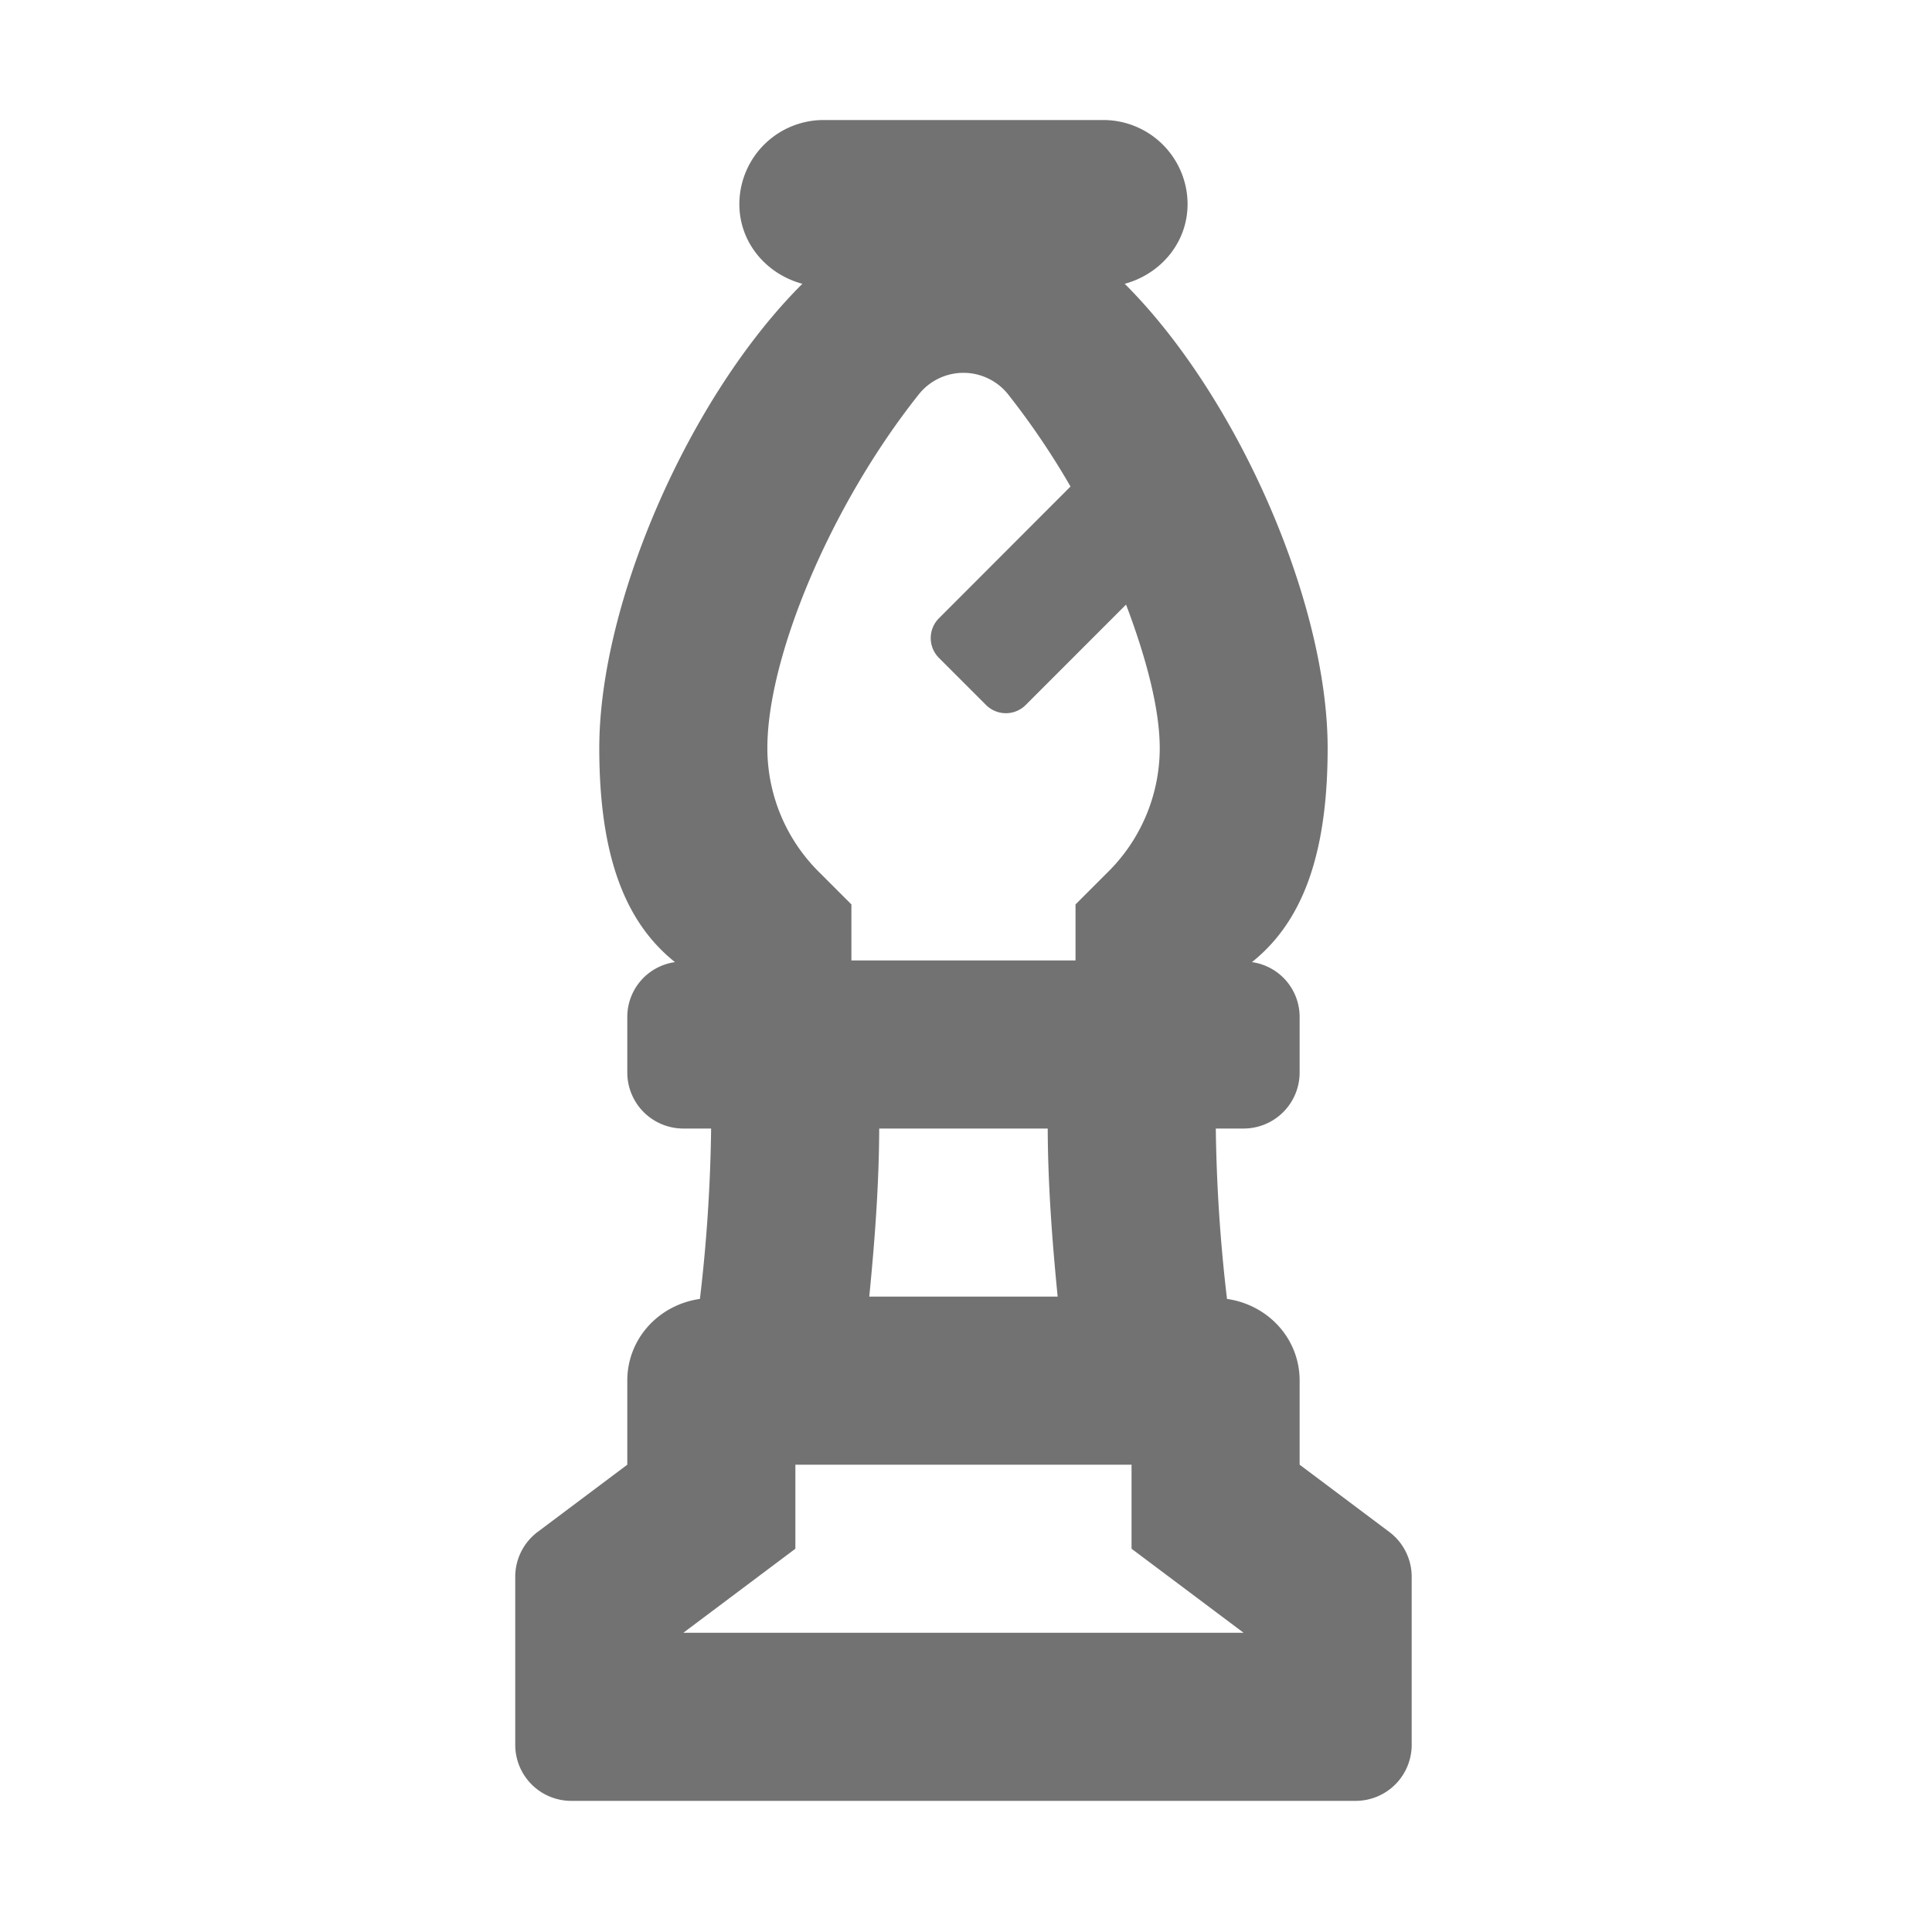 ﻿<?xml version='1.0' encoding='UTF-8'?>
<svg viewBox="-8.534 -0.132 32 31.997" xmlns="http://www.w3.org/2000/svg">
  <g transform="matrix(0.058, 0, 0, 0.058, 0, 0)">
    <path d="M249.6, 435.2L224, 416L224, 392C224, 379.9 214.9, 370.32 203.26, 368.66A460.24 460.24 0 0 1 200.06, 320L208, 320A16 16 0 0 0 224, 304L224, 288A15.8 15.8 0 0 0 210.38, 272.48C224, 261.59 232, 243.33 232, 211.37C232, 169.71 206.15, 110.76 174.05, 78.77C184.27, 76 192, 67.06 192, 56A24.07 24.07 0 0 0 168, 32L88, 32A24.07 24.07 0 0 0 64, 56C64, 67.06 71.73, 76 82, 78.77C49.85, 110.76 24, 169.71 24, 211.37C24, 243.37 32, 261.59 45.62, 272.48A15.8 15.8 0 0 0 32, 288L32, 304A16 16 0 0 0 48, 320L55.94, 320A460.24 460.24 0 0 1 52.74, 368.66C41.1, 370.31 32, 379.9 32, 392L32, 416L6.4, 435.2A16 16 0 0 0 0, 448L0, 496A16 16 0 0 0 16, 512L240, 512A16 16 0 0 0 256, 496L256, 448A16 16 0 0 0 249.6, 435.2zM115.21, 110.39A16.3 16.3 0 0 1 140.79, 110.39A220.39 220.39 0 0 1 158.57, 136.66L121, 174.28A8 8 0 0 0 121, 185.6L134.45, 199.05A8 8 0 0 0 145.77, 199.05L174.43, 170.38C180.23, 185.68 184.05, 200.26 184.05, 211.38L184.05, 211.93A49.85 49.85 0 0 1 169, 247L160, 256L160, 272L96, 272L96, 256L87, 247A49.83 49.83 0 0 1 72, 211.9L72, 211.31C72, 185.6 89.81, 142.34 115.21, 110.39zM154.9, 368L101.1, 368C102.68, 352 103.88, 336.05 103.94, 320L152.06, 320C152.12, 336.05 153.32, 352 154.9, 368zM48, 464L80, 440L80, 416L176, 416L176, 440L208, 464z" fill="#727272" fill-opacity="1" class="Black" />
  </g>
</svg>